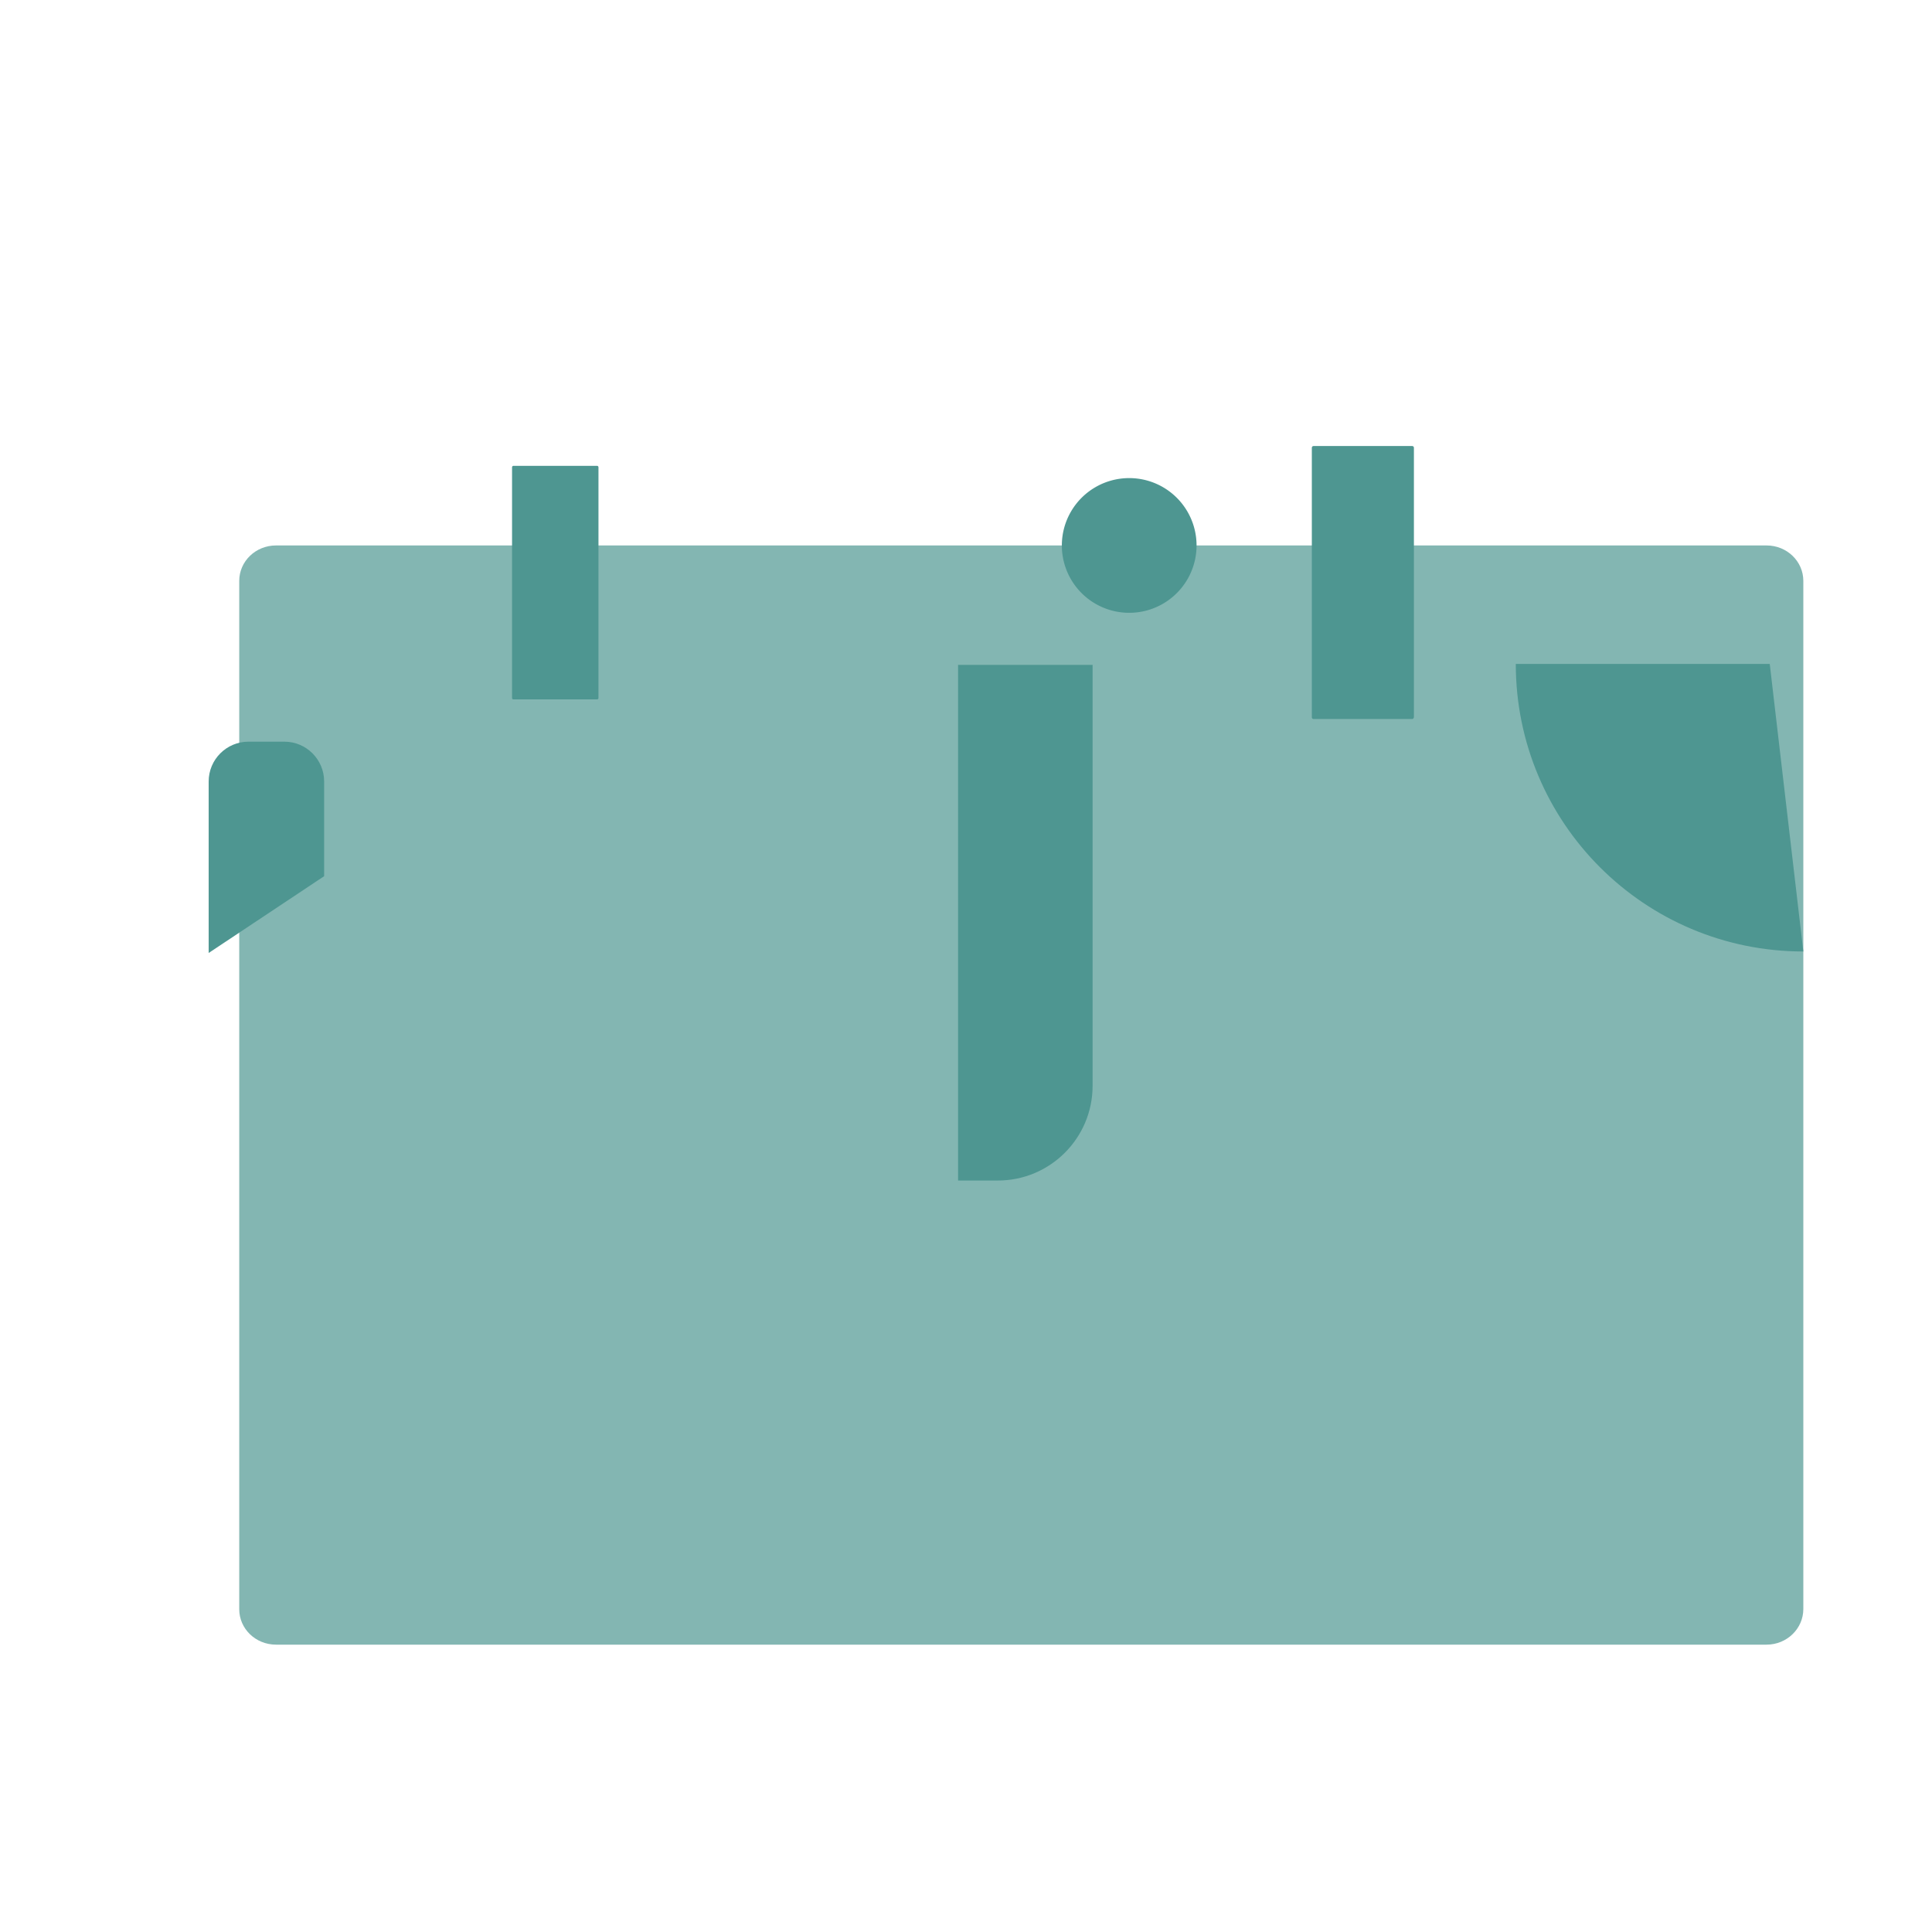 <?xml version="1.0" standalone="no"?><!DOCTYPE svg PUBLIC "-//W3C//DTD SVG 1.1//EN" "http://www.w3.org/Graphics/SVG/1.1/DTD/svg11.dtd"><svg t="1545559503113" class="icon" style="" viewBox="0 0 1024 1024" version="1.1" xmlns="http://www.w3.org/2000/svg" p-id="27358" xmlns:xlink="http://www.w3.org/1999/xlink" width="200" height="200"><defs><style type="text/css"></style></defs><path d="M936.3 871.7h-790c-10.8 0-19.5-8.4-19.5-18.8v-545c0-10.4 8.7-18.8 19.5-18.8h790c10.8 0 19.5 8.4 19.5 18.8v544.9c0 10.4-8.7 18.9-19.5 18.9z" fill="#83B6B2" p-id="27359"></path><path d="M507.8 352.4h71.3v223.1c0 27.7-22.5 50.2-50.2 50.2h-21.1M955.8 504.3c-84.2 0-152.4-68.2-152.4-152.4H938l17.8 152.4z" fill="#4E9691" p-id="27360"></path><path d="M934.8 240.4l0.7 0.7-0.7 610.2-854.6-0.7 0.7-610.2h853.9m0-20.4H80.9c-11.6 0-21.1 9.4-21.1 21.1v609.5c0 11.6 9.4 21.1 21.1 21.1h853.9c11.6 0 21.1-9.4 21.1-21.1V241.1c-0.1-11.6-9.5-21.1-21.1-21.1z" fill="" p-id="27361"></path><path d="M497.7 220h20.4v651.6h-20.4z" fill="" p-id="27362"></path><path d="M64.8 341.7h890.5v20.4H64.8z" fill="" p-id="27363"></path><path d="M316.5 370.7h-44.4c-0.4 0-0.7-0.4-0.7-0.7V247.6c0-0.4 0.4-0.7 0.7-0.7h44.4c0.4 0 0.7 0.4 0.7 0.7v122.2c0.1 0.5-0.3 0.9-0.7 0.9zM748.5 381.1h-52.3c-0.5 0-0.9-0.4-0.9-0.9V237.3c0-0.5 0.4-0.9 0.9-0.9h52.3c0.5 0 0.9 0.4 0.9 0.9v142.8c-0.1 0.6-0.5 1-0.9 1z" fill="#4E9691" p-id="27364"></path><path d="M304 246.2l0.7 0.7-0.7 124.4-20.1-0.7 0.7-124.4H304m0-20.3h-19.4c-11.6 0-21.1 9.4-21.1 21.1v123.7c0 11.6 9.4 21.1 21.1 21.1H304c11.6 0 21.1-9.4 21.1-21.1V246.9c0-11.6-9.5-21-21.1-21zM732.2 246.2l0.7 0.7-0.7 124.4-20.7-0.7 0.7-124.4h20m0-20.3h-20c-11.6 0-21.1 9.4-21.1 21.1v123.7c0 11.6 9.4 21.1 21.1 21.1h20c11.6 0 21.1-9.4 21.1-21.1V246.9c0-11.6-9.4-21-21.1-21z" fill="" p-id="27365"></path><path d="M598.5 289.1m-35.7 0a35.7 35.7 0 1 0 71.4 0 35.7 35.7 0 1 0-71.4 0Z" fill="#4E9691" p-id="27366"></path><path d="M598.5 335c-25.3 0-45.9-20.6-45.9-45.9s20.6-45.9 45.9-45.9 45.9 20.6 45.9 45.9c-0.1 25.3-20.6 45.9-45.9 45.9z m0-71.4c-14.1 0-25.5 11.4-25.5 25.5s11.4 25.5 25.5 25.5 25.5-11.4 25.5-25.5c0-14-11.5-25.5-25.5-25.5z" fill="" p-id="27367"></path><path d="M171.8 464.4v-50.2c0-11.6-9.4-21.1-21.1-21.1h-19c-11.6 0-21.1 9.4-21.1 21.1v90.9" fill="#4E9691" p-id="27368"></path><path d="M64.8 514.5v-20.4c78.4 0 142.2-63.8 142.2-142.2h20.4c0 89.6-73 162.6-162.6 162.6zM955.8 514.5c-89.7 0-162.6-72.9-162.6-162.6h20.4c0 78.4 63.8 142.2 142.2 142.2v20.4zM528.9 635.9h-21.1v-20.4h21.1c22.1 0 40-18 40-40V362.6h-61.1v-20.4h81.5v233.3c0 33.3-27.1 60.4-60.4 60.4zM670.8 299.2h-36.6c-5.6 0-10.2-4.6-10.2-10.2s4.6-10.2 10.2-10.2h36.6c5.6 0 10.2 4.6 10.2 10.2s-4.6 10.2-10.2 10.2zM562.8 299.2h-34.6c-5.6 0-10.2-4.6-10.2-10.2s4.6-10.2 10.2-10.2h34.6c5.6 0 10.2 4.6 10.2 10.2s-4.6 10.2-10.2 10.2z" fill="" p-id="27369"></path><path d="M120.9 505.1h-20.4v-90.9c0-17.2 14-31.3 31.2-31.3h19c17.2 0 31.3 14 31.3 31.3v50.2h-20.4v-50.2c0-6-4.9-10.9-10.9-10.9h-19c-6 0-10.9 4.9-10.9 10.9l0.1 90.9z" fill="" p-id="27370"></path><path d="M100.6 484.8H121v20.4h-20.4zM120.9 794.7h-20.4v-36.2h20.4v36.2z m0-72.4h-20.4v-36.2h20.4v36.2z m0-72.4h-20.4v-36.2h20.4v36.2z m0-72.4h-20.4v-36.2h20.4v36.2zM100.6 830.9H121v20.4h-20.4zM894.7 484.8h20.4v20.4h-20.4zM915.1 794.7h-20.4v-36.2h20.4v36.2z m0-72.4h-20.4v-36.2h20.4v36.2z m0-72.4h-20.4v-36.2h20.4v36.2z m0-72.4h-20.4v-36.2h20.4v36.2zM894.7 830.9h20.4v20.4h-20.4zM571.605 276.666l14.425-14.425 39.385 39.385-14.424 14.425z" fill="" p-id="27371"></path><path d="M571.514 301.576l39.385-39.385 14.425 14.425L585.938 316z" fill="" p-id="27372"></path></svg>